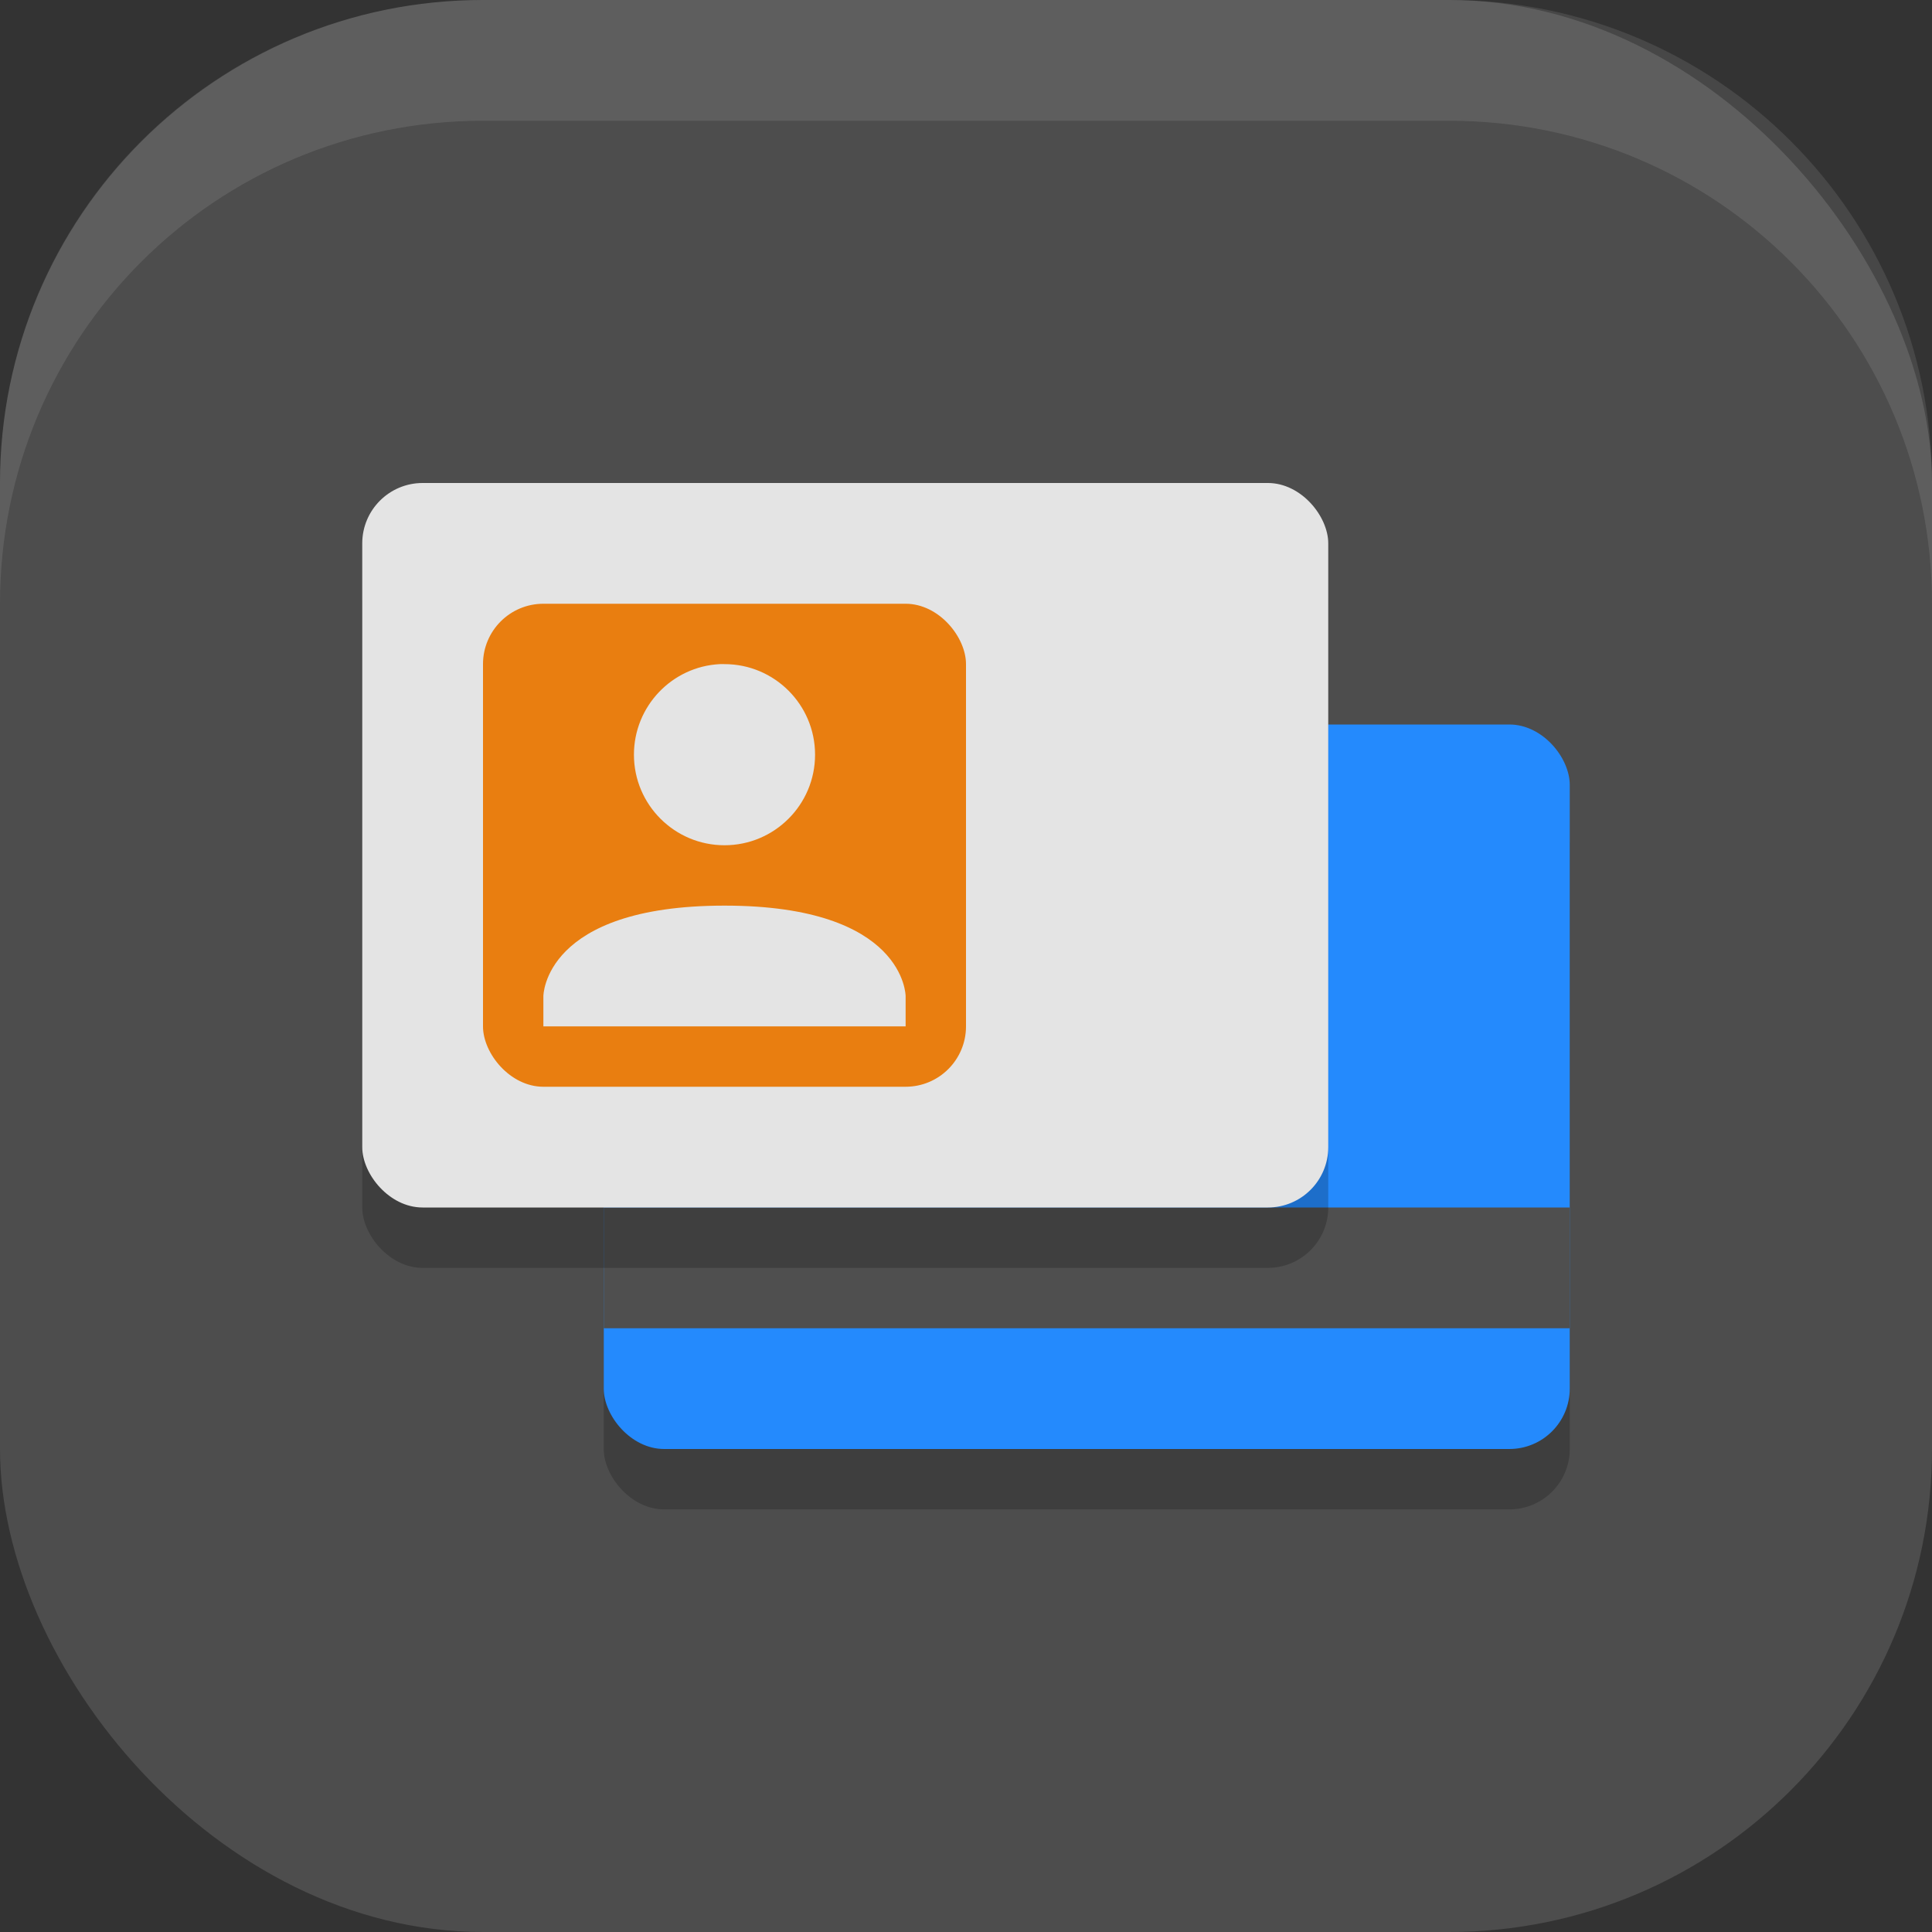 <?xml version="1.0" encoding="UTF-8" standalone="no"?>
<!-- Created with Inkscape (http://www.inkscape.org/) -->

<svg
   width="16"
   height="16"
   viewBox="0 0 16 16"
   version="1.1"
   id="svg5"
   inkscape:version="1.3 (0e150ed6c4, 2023-07-21)"
   sodipodi:docname="kwalletmanager.svg"
   xmlns:inkscape="http://www.inkscape.org/namespaces/inkscape"
   xmlns:sodipodi="http://sodipodi.sourceforge.net/DTD/sodipodi-0.dtd"
   xmlns="http://www.w3.org/2000/svg"
   xmlns:svg="http://www.w3.org/2000/svg">
  <rect x="0" y="0" width="16" height="16" fill="#333333" stroke="none"/>
  <sodipodi:namedview
     id="namedview7"
     pagecolor="#ffffff"
     bordercolor="#000000"
     borderopacity="0.25"
     inkscape:showpageshadow="2"
     inkscape:pageopacity="0.0"
     inkscape:pagecheckerboard="0"
     inkscape:deskcolor="#d1d1d1"
     inkscape:document-units="px"
     showgrid="false"
     inkscape:zoom="50.25"
     inkscape:cx="7.9900498"
     inkscape:cy="8"
     inkscape:window-width="1920"
     inkscape:window-height="1008"
     inkscape:window-x="0"
     inkscape:window-y="0"
     inkscape:window-maximized="1"
     inkscape:current-layer="svg5" />
  <defs
     id="defs2" />
  <rect
     style="fill:#4d4d4d;fill-opacity:1;stroke-width:1.143;stroke-linecap:square"
     id="rect396"
     width="16"
     height="16"
     x="0"
     y="0"
     ry="4" />
  <rect
     style="opacity:0.2;fill:#000000;fill-opacity:1"
     id="rect5"
     width="8"
     height="6"
     x="5"
     y="6.5"
     ry="0.5" />
  <path
     id="rect639"
     style="fill:#ffffff;stroke-linecap:square;opacity:0.1"
     d="M 4 0 C 1.784 0 0 1.784 0 4 L 0 5 C 0 2.784 1.784 1 4 1 L 12 1 C 14.216 1 16 2.784 16 5 L 16 4 C 16 1.784 14.216 0 12 0 L 4 0 z " />
  <rect
     style="fill:#248afd;fill-opacity:1"
     id="rect2"
     width="8"
     height="6"
     x="5"
     y="6"
     ry="0.5" />
  <rect
     style="fill:#4f4f4f;fill-opacity:1;stroke-width:0.707"
     id="rect3"
     width="8"
     height="1"
     x="5"
     y="10" />
  <rect
     style="opacity:0.2;fill:#000000;fill-opacity:1"
     id="rect4"
     width="8"
     height="6"
     x="3"
     y="4.5"
     ry="0.5" />
  <rect
     style="fill:#e4e4e4;fill-opacity:1"
     id="rect1"
     width="8"
     height="6"
     x="3"
     y="4"
     ry="0.5" />
  <rect
     style="fill:#e97e10;stroke-width:0.667"
     width="4"
     height="4"
     x="4"
     y="5"
     ry="0.5"
     id="rect7" />
  <path
     id="path7"
     style="fill:#e4e4e4;stroke-width:0.75"
     d="M 5.961 5.5 C 5.565 5.52 5.25 5.849 5.25 6.25 C 5.25 6.664 5.586 7 6 7 C 6.414 7 6.75 6.664 6.75 6.25 C 6.75 5.836 6.414 5.5 6 5.5 C 5.987 5.5 5.974 5.499 5.961 5.5 z M 6 7.5 C 4.5 7.5 4.5 8.25 4.5 8.25 L 4.5 8.5 L 7.5 8.5 L 7.5 8.25 C 7.5 8.25 7.5 7.5 6 7.5 z " />
</svg>
